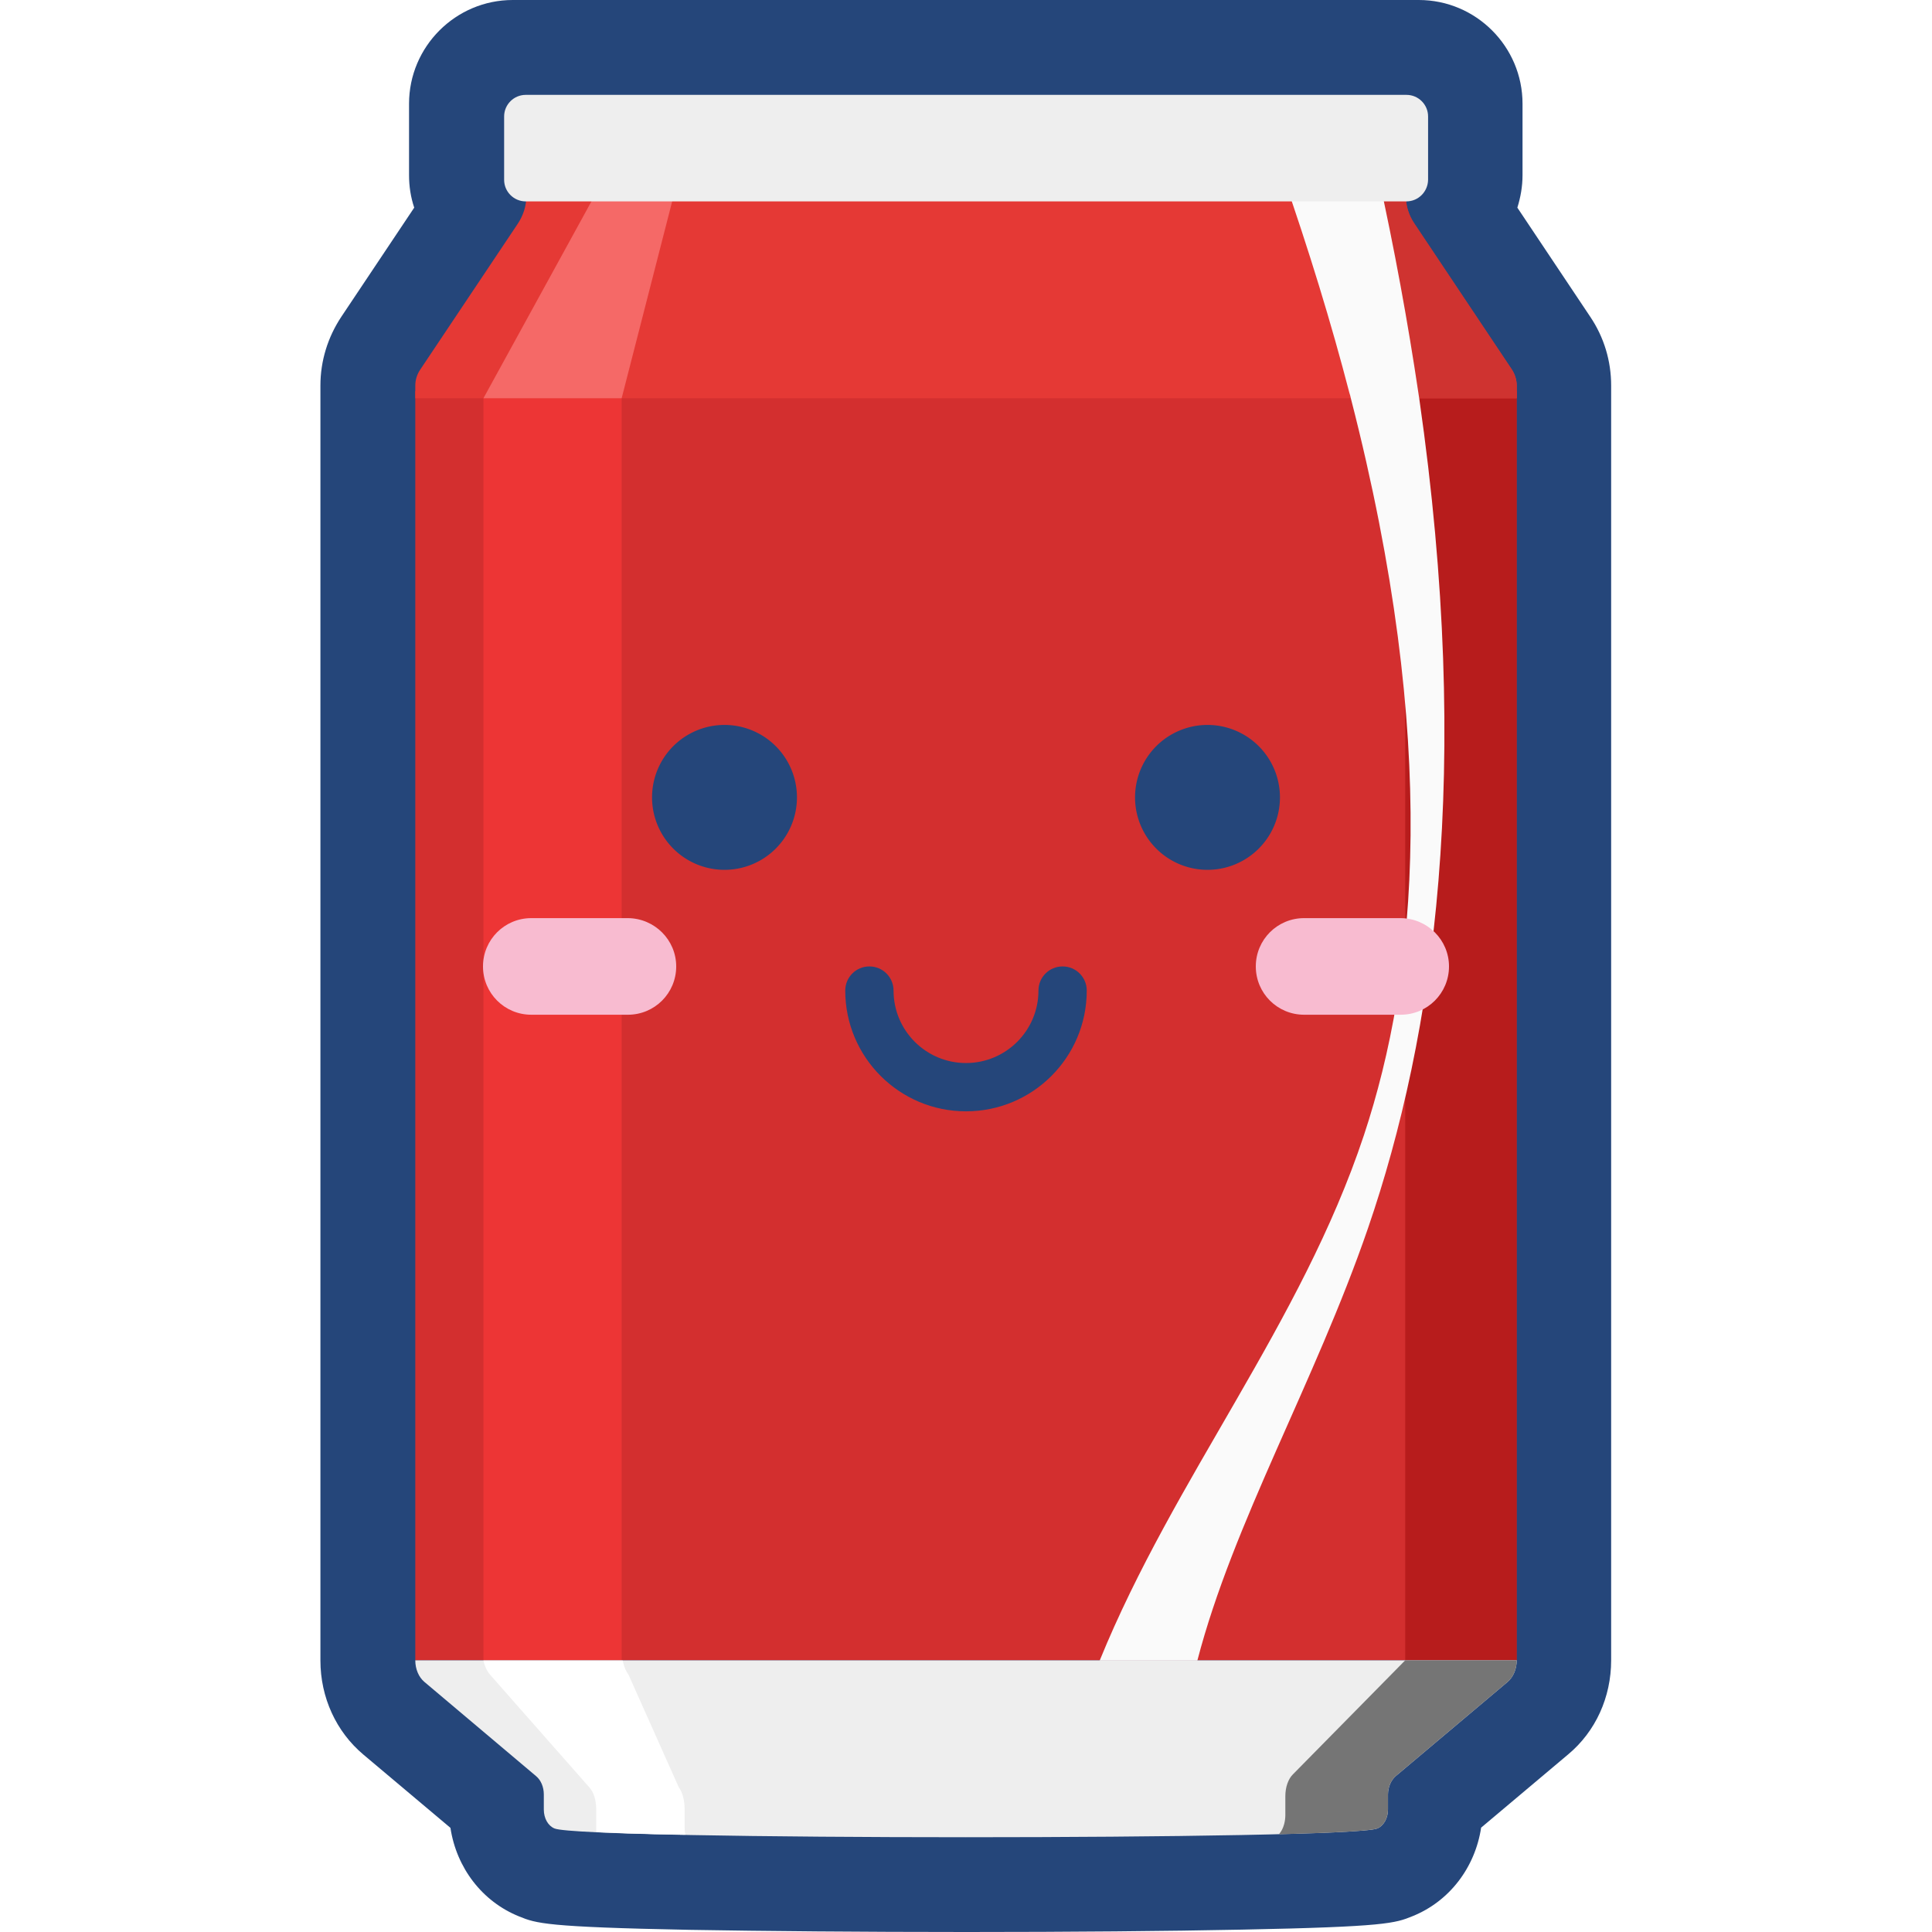 <?xml version="1.0" standalone="no"?><!DOCTYPE svg PUBLIC "-//W3C//DTD SVG 1.1//EN" "http://www.w3.org/Graphics/SVG/1.1/DTD/svg11.dtd"><svg t="1660184906051" class="icon" viewBox="0 0 1024 1024" version="1.1" xmlns="http://www.w3.org/2000/svg" p-id="3394" xmlns:xlink="http://www.w3.org/1999/xlink" width="200" height="200"><defs><style type="text/css">:not(pre) { -webkit-text-stroke: 0.1px !important; }
</style></defs><path d="M512 1024c-55.086 0-107.086-0.457-146.514-1.143-76.229-1.486-81.257-3.429-90.286-7.086-19.657-7.886-33.257-25.829-36.457-46.971l-46.171-38.857c-14.4-12.114-22.743-30.286-22.743-49.829V204.343c0-13.029 3.886-25.6 11.086-36.457l38.629-57.829c-1.829-5.486-2.743-11.2-2.743-17.257V54.971c0-30.286 24.686-54.971 54.971-54.971H752c30.286 0 54.971 24.686 54.971 54.971v37.829c0 6.057-1.029 11.771-2.743 17.257l38.629 57.829c7.314 10.857 11.086 23.429 11.086 36.457V880c0 19.543-8.229 37.714-22.743 49.829l-46.171 38.857c-3.2 21.143-16.8 39.086-36.457 46.971-9.029 3.657-14.057 5.6-90.286 7.086-39.2 0.8-91.2 1.257-146.286 1.257z" fill="#25467A" p-id="3395"></path><path d="M220.114 207.314h583.657V880H220.114z" fill="#D32F2F" p-id="3396"></path><path d="M256.229 207.314h73.257V880h-73.257z" fill="#ED3535" p-id="3397"></path><path d="M744.8 207.314h59.086V880h-59.086z" fill="#B71C1C" p-id="3398"></path><path d="M803.886 880c0 4.571-1.829 8.914-4.8 11.429l-59.314 49.943c-2.514 2.171-4.114 5.829-4.114 9.714v8c0 4.571-2.286 8.686-5.714 10.057-15.429 6.171-420.571 6.171-436 0-3.429-1.371-5.714-5.371-5.714-10.057v-8c0-3.886-1.486-7.543-4.114-9.714L224.914 891.429c-2.971-2.514-4.8-6.743-4.8-11.429h583.771z" fill="#EEEEEE" p-id="3399"></path><path d="M363.2 972.457c-18.971-0.343-35.086-0.914-47.086-1.371-0.114-0.8-0.114-1.714-0.114-2.629V958.857c0-4.686-1.371-9.029-3.657-11.543l-52.571-59.657c-1.6-1.829-2.857-4.457-3.543-7.543h73.829c0.571 3.086 1.714 5.714 3.086 7.543l26.629 59.657c1.943 2.514 3.086 6.971 3.086 11.543v9.6c0 1.371 0.114 2.743 0.343 4z" fill="#FFFFFF" p-id="3400"></path><path d="M316.114 971.086c11.886 0.571 28 1.029 46.971 1.371l-46.971-1.371zM377.6 880h-73.829" fill="#FFFFFF" p-id="3401"></path><path d="M803.886 880c0 4.571-1.829 8.914-4.8 11.429l-59.314 49.943c-2.514 2.171-4.114 5.829-4.114 9.714v8c0 4.571-2.286 8.686-5.714 10.057-3.2 1.257-22.743 2.286-52.114 3.086 0.457-0.571 0.914-1.143 1.257-1.714 1.371-2.286 2.171-5.371 2.171-8.571V952c0-4.686 1.486-9.143 4.114-11.657l59.314-60.229 0.114-0.114h59.086z" fill="#757575" p-id="3402"></path><path d="M803.886 204.343v6.743H220.114v-6.743c0-2.971 0.914-5.943 2.629-8.457l51.657-77.257c2.971-4.457 4.571-9.486 4.571-14.629V91.429h466.057v12.571c0 5.143 1.6 10.286 4.571 14.629l51.657 77.257c1.714 2.514 2.629 5.486 2.629 8.457z" fill="#E53935" p-id="3403"></path><path d="M803.886 204.343v6.743h-58.514v-1.143c0-3.314-0.914-6.629-2.514-9.486l-49.143-86.057c-2.857-4.914-4.343-10.514-4.343-16.343v-6.743H745.143v12.571c0 5.143 1.6 10.286 4.571 14.629l51.657 77.371c1.6 2.514 2.514 5.486 2.514 8.457z" fill="#CF3330" p-id="3404"></path><path d="M360.229 91.314l-30.743 119.771h-73.257l65.714-119.771z" fill="#F56967" p-id="3405"></path><path d="M725.029 651.086c-28 81.371-71.429 156-90.4 229.029H582.857c39.543-97.029 106.743-178.286 140-278.286 28.343-85.371 40-208.457-6.857-390.629-0.229-1.029-0.457-2.057-0.8-2.971-9.486-36.571-21.371-75.429-35.771-116.8h50.743c9.029 40.914 16.114 79.886 21.6 116.8 0.114 1.029 0.343 2.057 0.457 2.971 28.343 197.143 7.886 337.829-27.2 439.886z" fill="#FAFAFA" p-id="3406"></path><path d="M745.371 106.743H278.629c-6.286 0-11.429-5.143-11.429-11.429V61.714c0-6.286 5.143-11.429 11.429-11.429h466.857c6.286 0 11.429 5.143 11.429 11.429v33.6c-0.114 6.286-5.143 11.429-11.543 11.429z" fill="#EEEEEE" p-id="3407"></path><path d="M512 589.029c-35.314 0-64-28.686-64-64 0-7.086 5.714-12.8 12.8-12.8s12.8 5.714 12.8 12.8c0 21.257 17.257 38.4 38.4 38.4s38.4-17.143 38.4-38.4c0-7.086 5.714-12.8 12.8-12.8s12.8 5.714 12.8 12.8c0 35.429-28.686 64-64 64z" fill="#25467A" p-id="3408"></path><path d="M384 422.629m-38.4 0a38.4 38.4 0 1 0 76.8 0 38.4 38.4 0 1 0-76.8 0Z" fill="#25467A" p-id="3409"></path><path d="M640 422.629m-38.4 0a38.4 38.4 0 1 0 76.8 0 38.4 38.4 0 1 0-76.8 0Z" fill="#25467A" p-id="3410"></path><path d="M332.8 486.629h-51.2c-14.171 0-25.6 11.429-25.6 25.6s11.429 25.6 25.6 25.6h51.2c14.171 0 25.6-11.429 25.6-25.6 0-14.057-11.429-25.486-25.6-25.6zM742.4 486.629h-51.2c-14.171 0-25.6 11.429-25.6 25.6s11.429 25.6 25.6 25.6h51.2c14.171 0 25.6-11.429 25.6-25.6 0-14.057-11.429-25.486-25.6-25.6z" fill="#F8BBD0" p-id="3411"></path></svg>